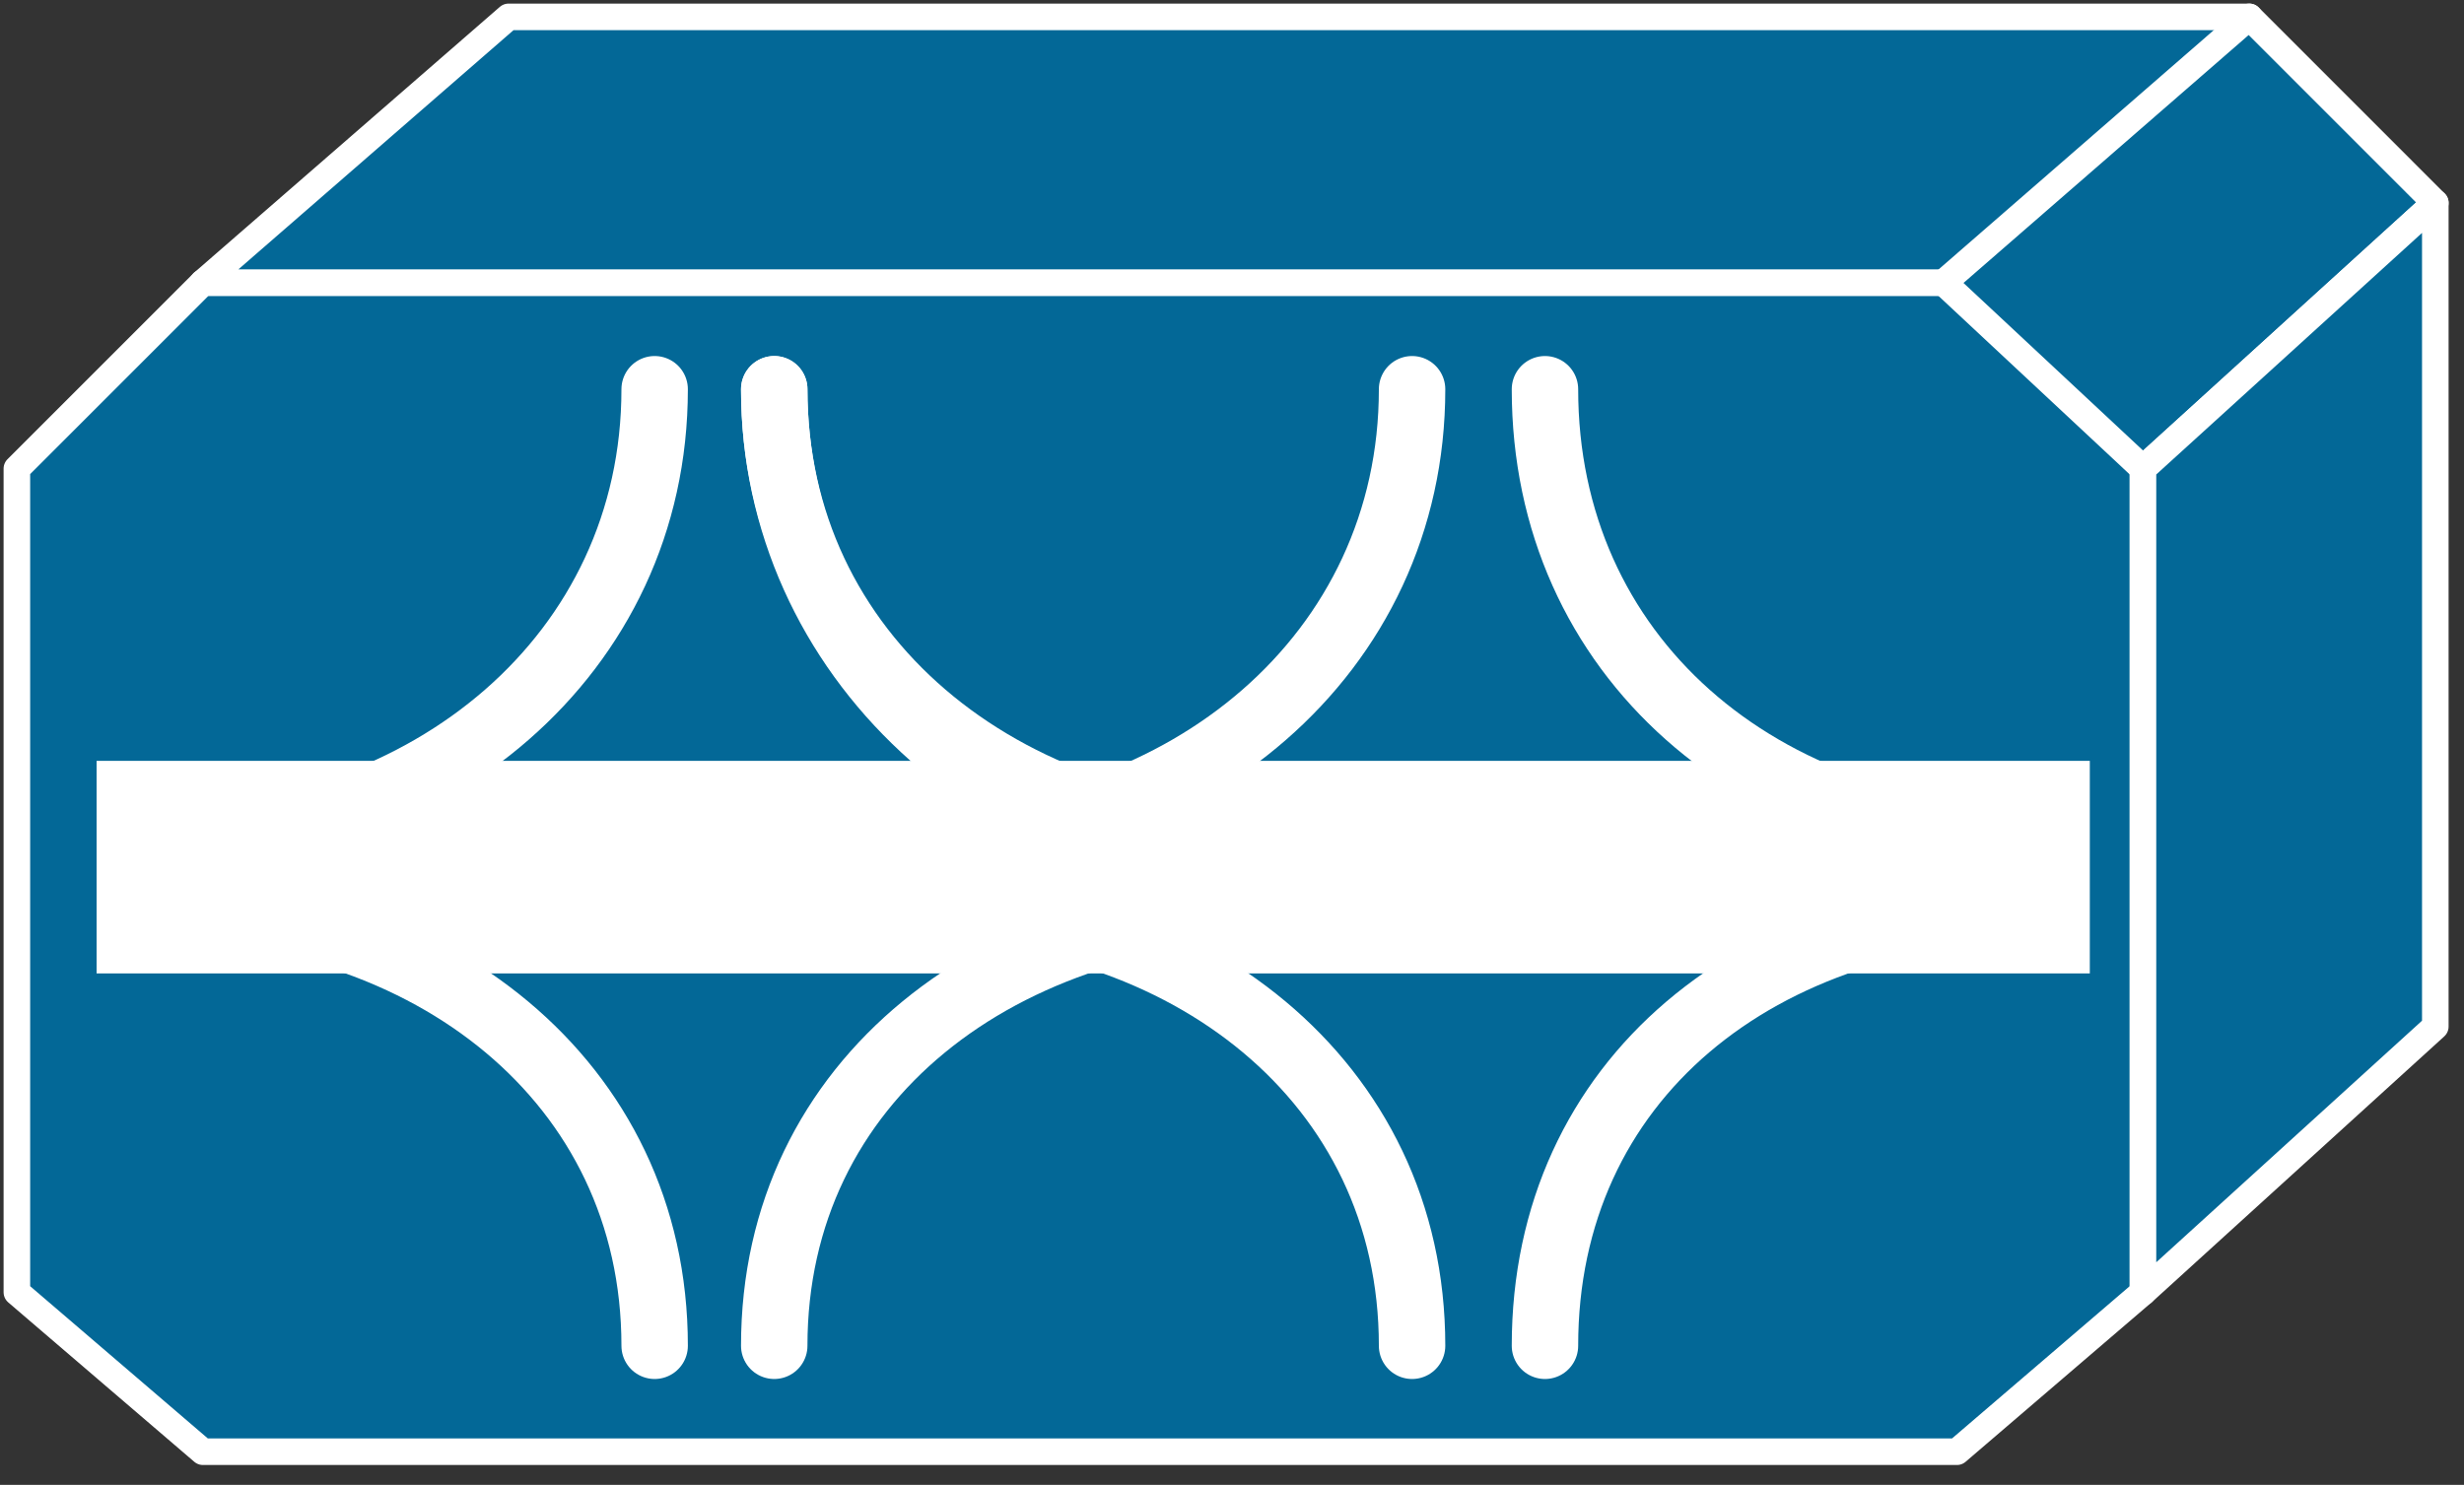 <svg xmlns="http://www.w3.org/2000/svg" xmlns:xlink="http://www.w3.org/1999/xlink" viewBox="0 0 73 44" fill="#fff" fill-rule="evenodd" stroke="#000" stroke-linecap="round" stroke-linejoin="round"><rect x="0" y="0" width="73" height="44" fill="#333333" stroke="none"/><use xlink:href="#A" x=".5" y=".5"/><symbol id="A" overflow="visible"><g stroke="#fff" stroke-linejoin="miter" fill="#036897" stroke-width=".787"><path d="M5.512 7.874h51.966l5.511 5.512v24.408l-5.511 4.724H5.512L0 37.794V13.386l5.512-5.512z"/><path d="M5.512 7.874h51.966L66.139 0H14.567L5.512 7.874z"/><path d="M57.084 7.874l5.905 5.512 8.661-7.874L66.139 0l-9.055 7.874z"/></g><path d="M2.362 22.046h59.052v6.299H2.362v-6.299z" stroke="none"/><g stroke="#fff" stroke-linejoin="miter"><g fill="none" stroke-width="1.968"><path d="M37.791 25.206c-8.661 0-15.353-6.299-15.353-14.172"/><path d="M37.791 24.419c-8.661 0-15.353-5.511-15.353-13.385M3.935 24.419c8.267 0 14.96-5.511 14.96-13.385"/><path d="M60.232 24.419c-8.661 0-14.96-5.511-14.96-13.385M26.375 24.419c8.267 0 14.96-5.511 14.96-13.385m-3.544 15.354c-8.661 0-15.353 5.118-15.353 12.991M3.935 26.388c8.267 0 14.96 5.118 14.96 12.991"/><path d="M60.232 26.388c-8.661 0-14.96 5.118-14.96 12.991M26.375 26.388c8.267 0 14.96 5.118 14.96 12.991"/></g><path d="M62.989 13.386v24.408l8.661-7.874V5.512l-8.661 7.874z" fill="#036897" stroke-width=".787"/></g></symbol></svg>